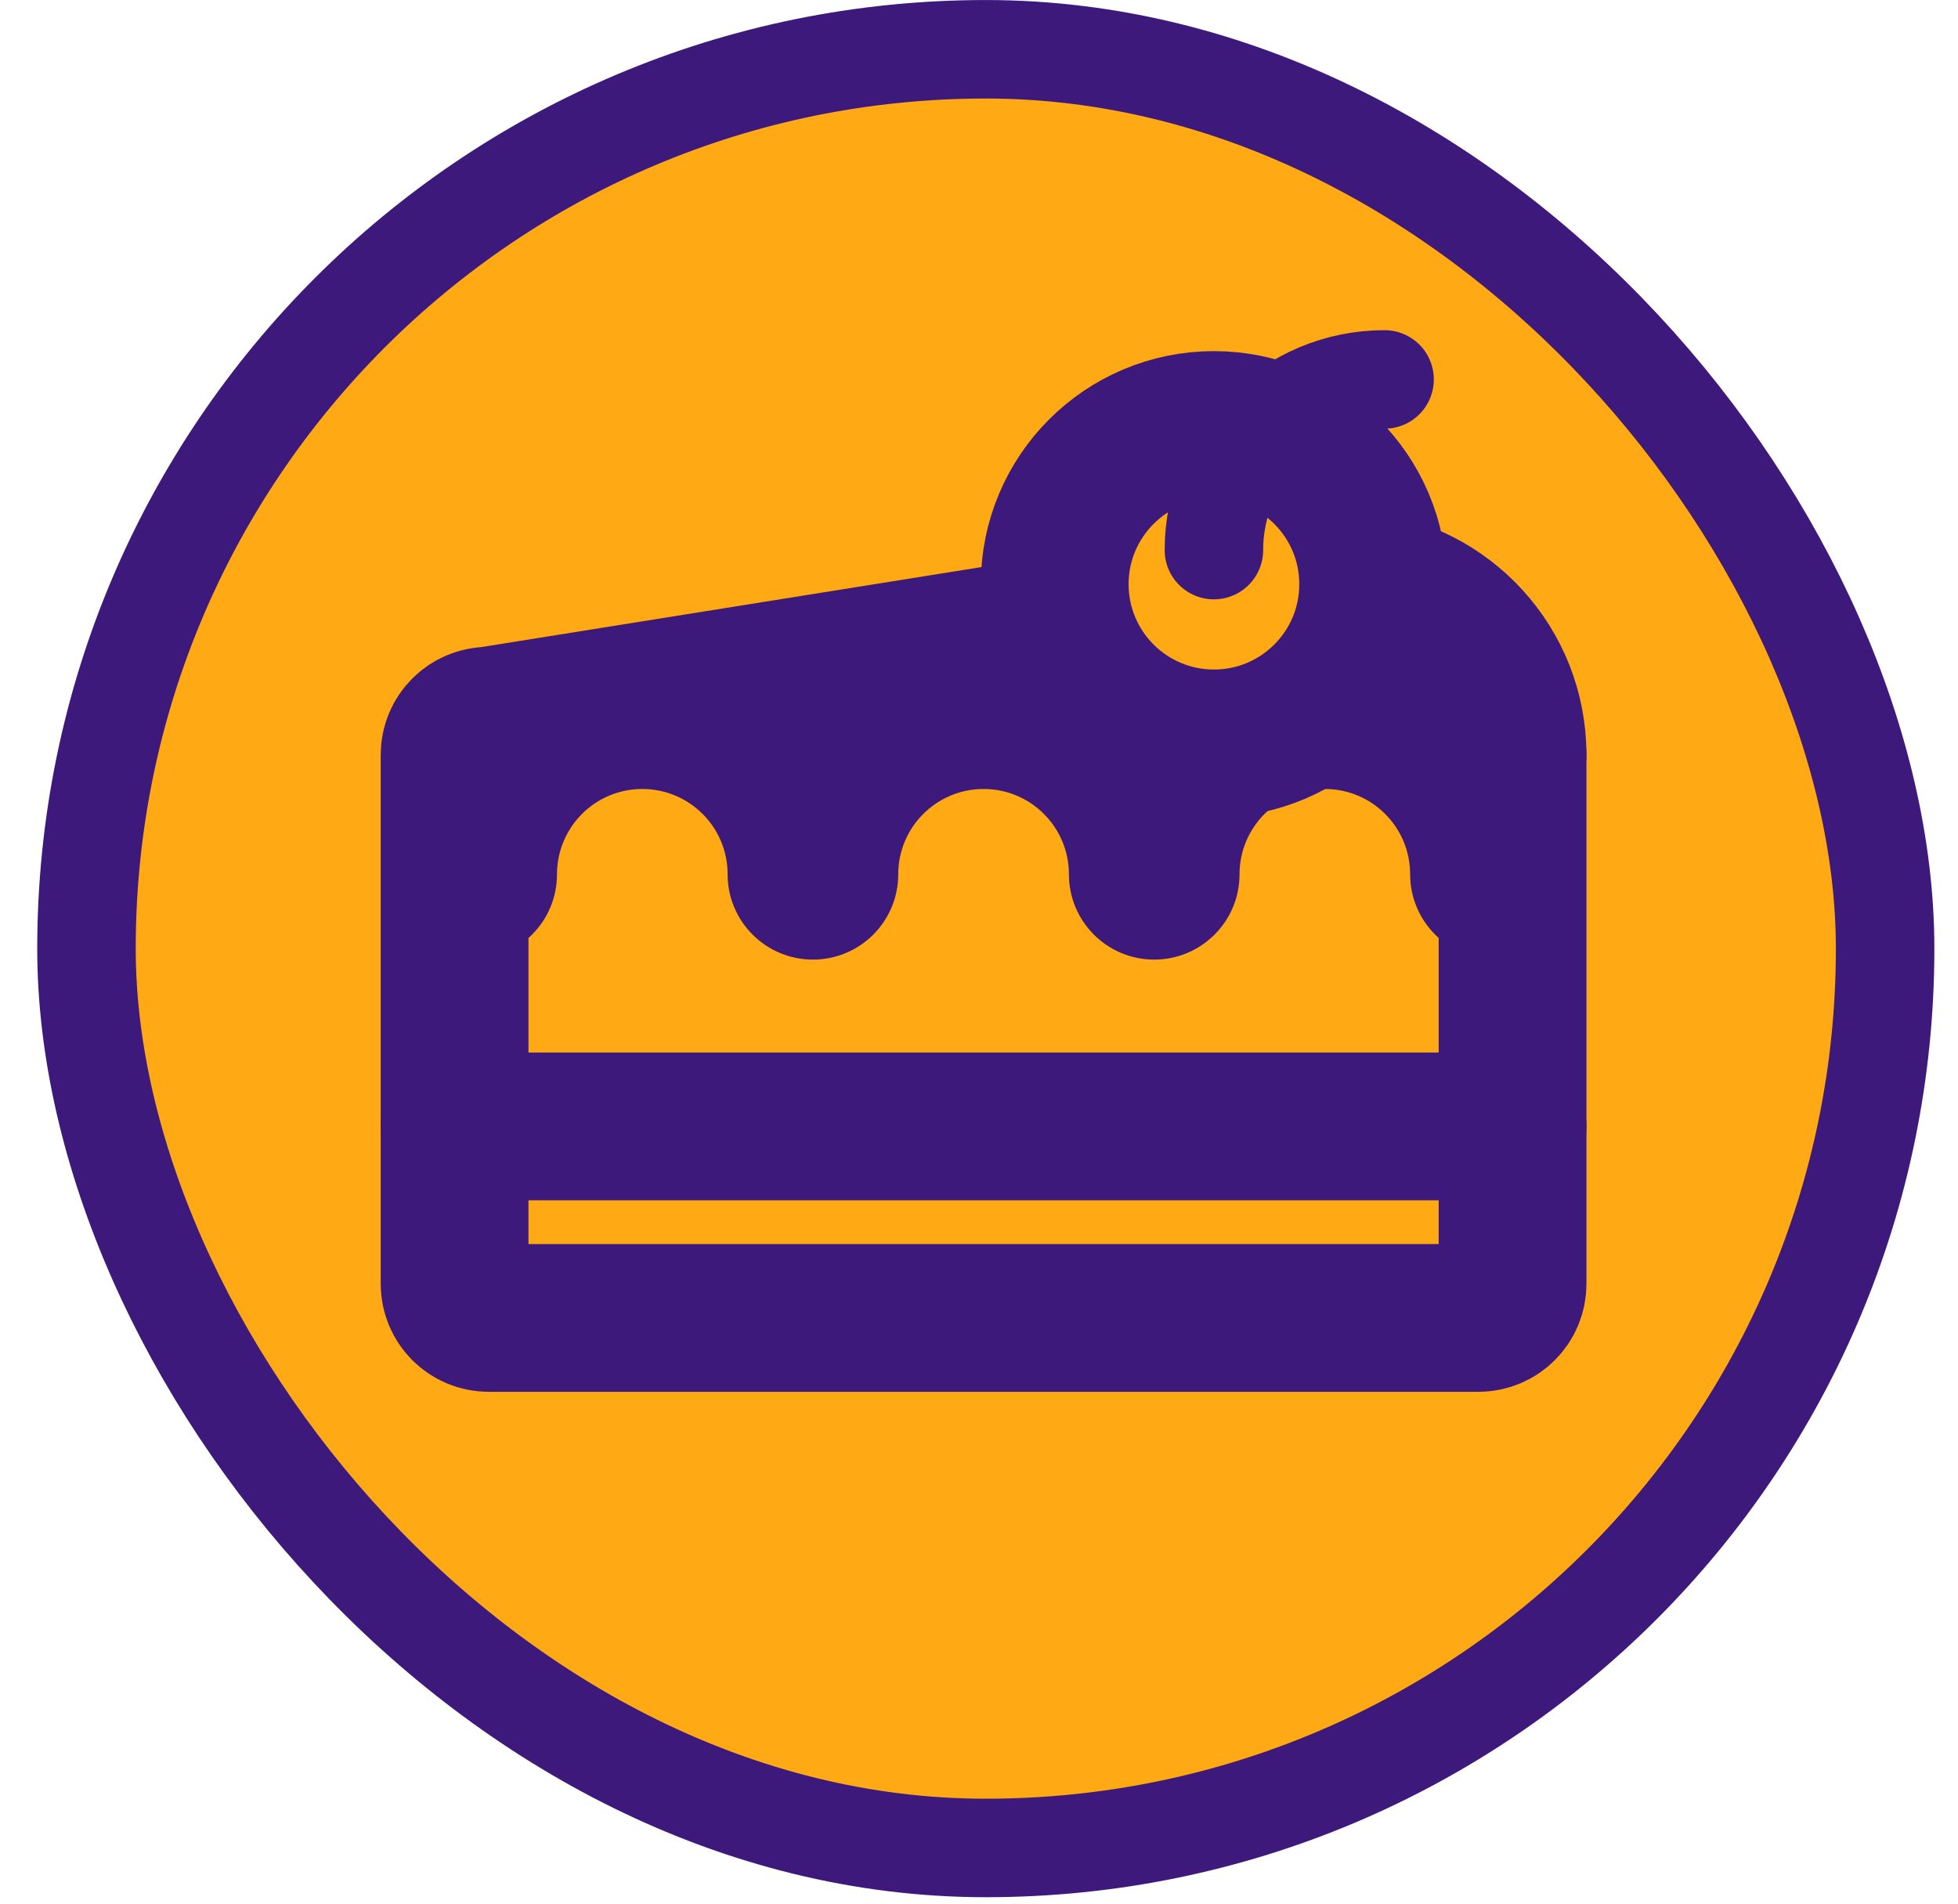<svg width="36" height="35" viewBox="0 0 36 35" fill="none" xmlns="http://www.w3.org/2000/svg">
<rect x="1.59" y="0.906" width="33.07" height="33.07" rx="16.535" fill="#FFA915" stroke="#3E197C" stroke-width="1.811"/>
<path d="M27.81 13.878V23.604C27.81 23.951 27.529 24.231 27.182 24.231H8.986C8.639 24.231 8.358 23.951 8.358 23.604V13.878C8.358 13.532 8.639 13.251 8.986 13.251L19.651 11.545" stroke="#3E197C" stroke-width="2.717" stroke-miterlimit="10" stroke-linecap="round" stroke-linejoin="round"/>
<path d="M24.992 10.757C26.575 10.917 27.81 12.254 27.81 13.878" stroke="#3E197C" stroke-width="2.717" stroke-miterlimit="10" stroke-linecap="round" stroke-linejoin="round"/>
<path d="M8.358 13.604L8.672 17.643C9.539 17.643 10.241 16.941 10.241 16.075C10.241 15.208 10.943 14.506 11.809 14.506C12.676 14.506 13.378 15.208 13.378 16.075C13.378 16.941 14.08 17.643 14.947 17.643C15.813 17.643 16.515 16.941 16.515 16.075C16.515 15.208 17.218 14.506 18.084 14.506C18.951 14.506 19.653 15.208 19.653 16.075C19.653 16.941 20.355 17.643 21.221 17.643C22.088 17.643 22.79 16.941 22.79 16.075C22.79 15.208 23.492 14.506 24.359 14.506C25.225 14.506 25.927 15.208 25.927 16.075C25.927 16.941 26.63 17.643 27.496 17.643L27.194 11.162" fill="#3E197C"/>
<path d="M8.358 20.71H27.81" stroke="#3E197C" stroke-width="2.717" stroke-miterlimit="10" stroke-linecap="round" stroke-linejoin="round"/>
<path d="M22.32 13.668C23.936 13.668 25.247 12.358 25.247 10.741C25.247 9.125 23.936 7.814 22.32 7.814C20.703 7.814 19.392 9.125 19.392 10.741C19.392 12.358 20.703 13.668 22.32 13.668Z" fill="#FFA915" stroke="#3E197C" stroke-width="2.717" stroke-miterlimit="10" stroke-linecap="round" stroke-linejoin="round"/>
<path d="M22.319 10.114C22.319 8.381 23.724 6.976 25.457 6.976" stroke="#3E197C" stroke-width="1.811" stroke-miterlimit="10" stroke-linecap="round" stroke-linejoin="round"/>
</svg>
